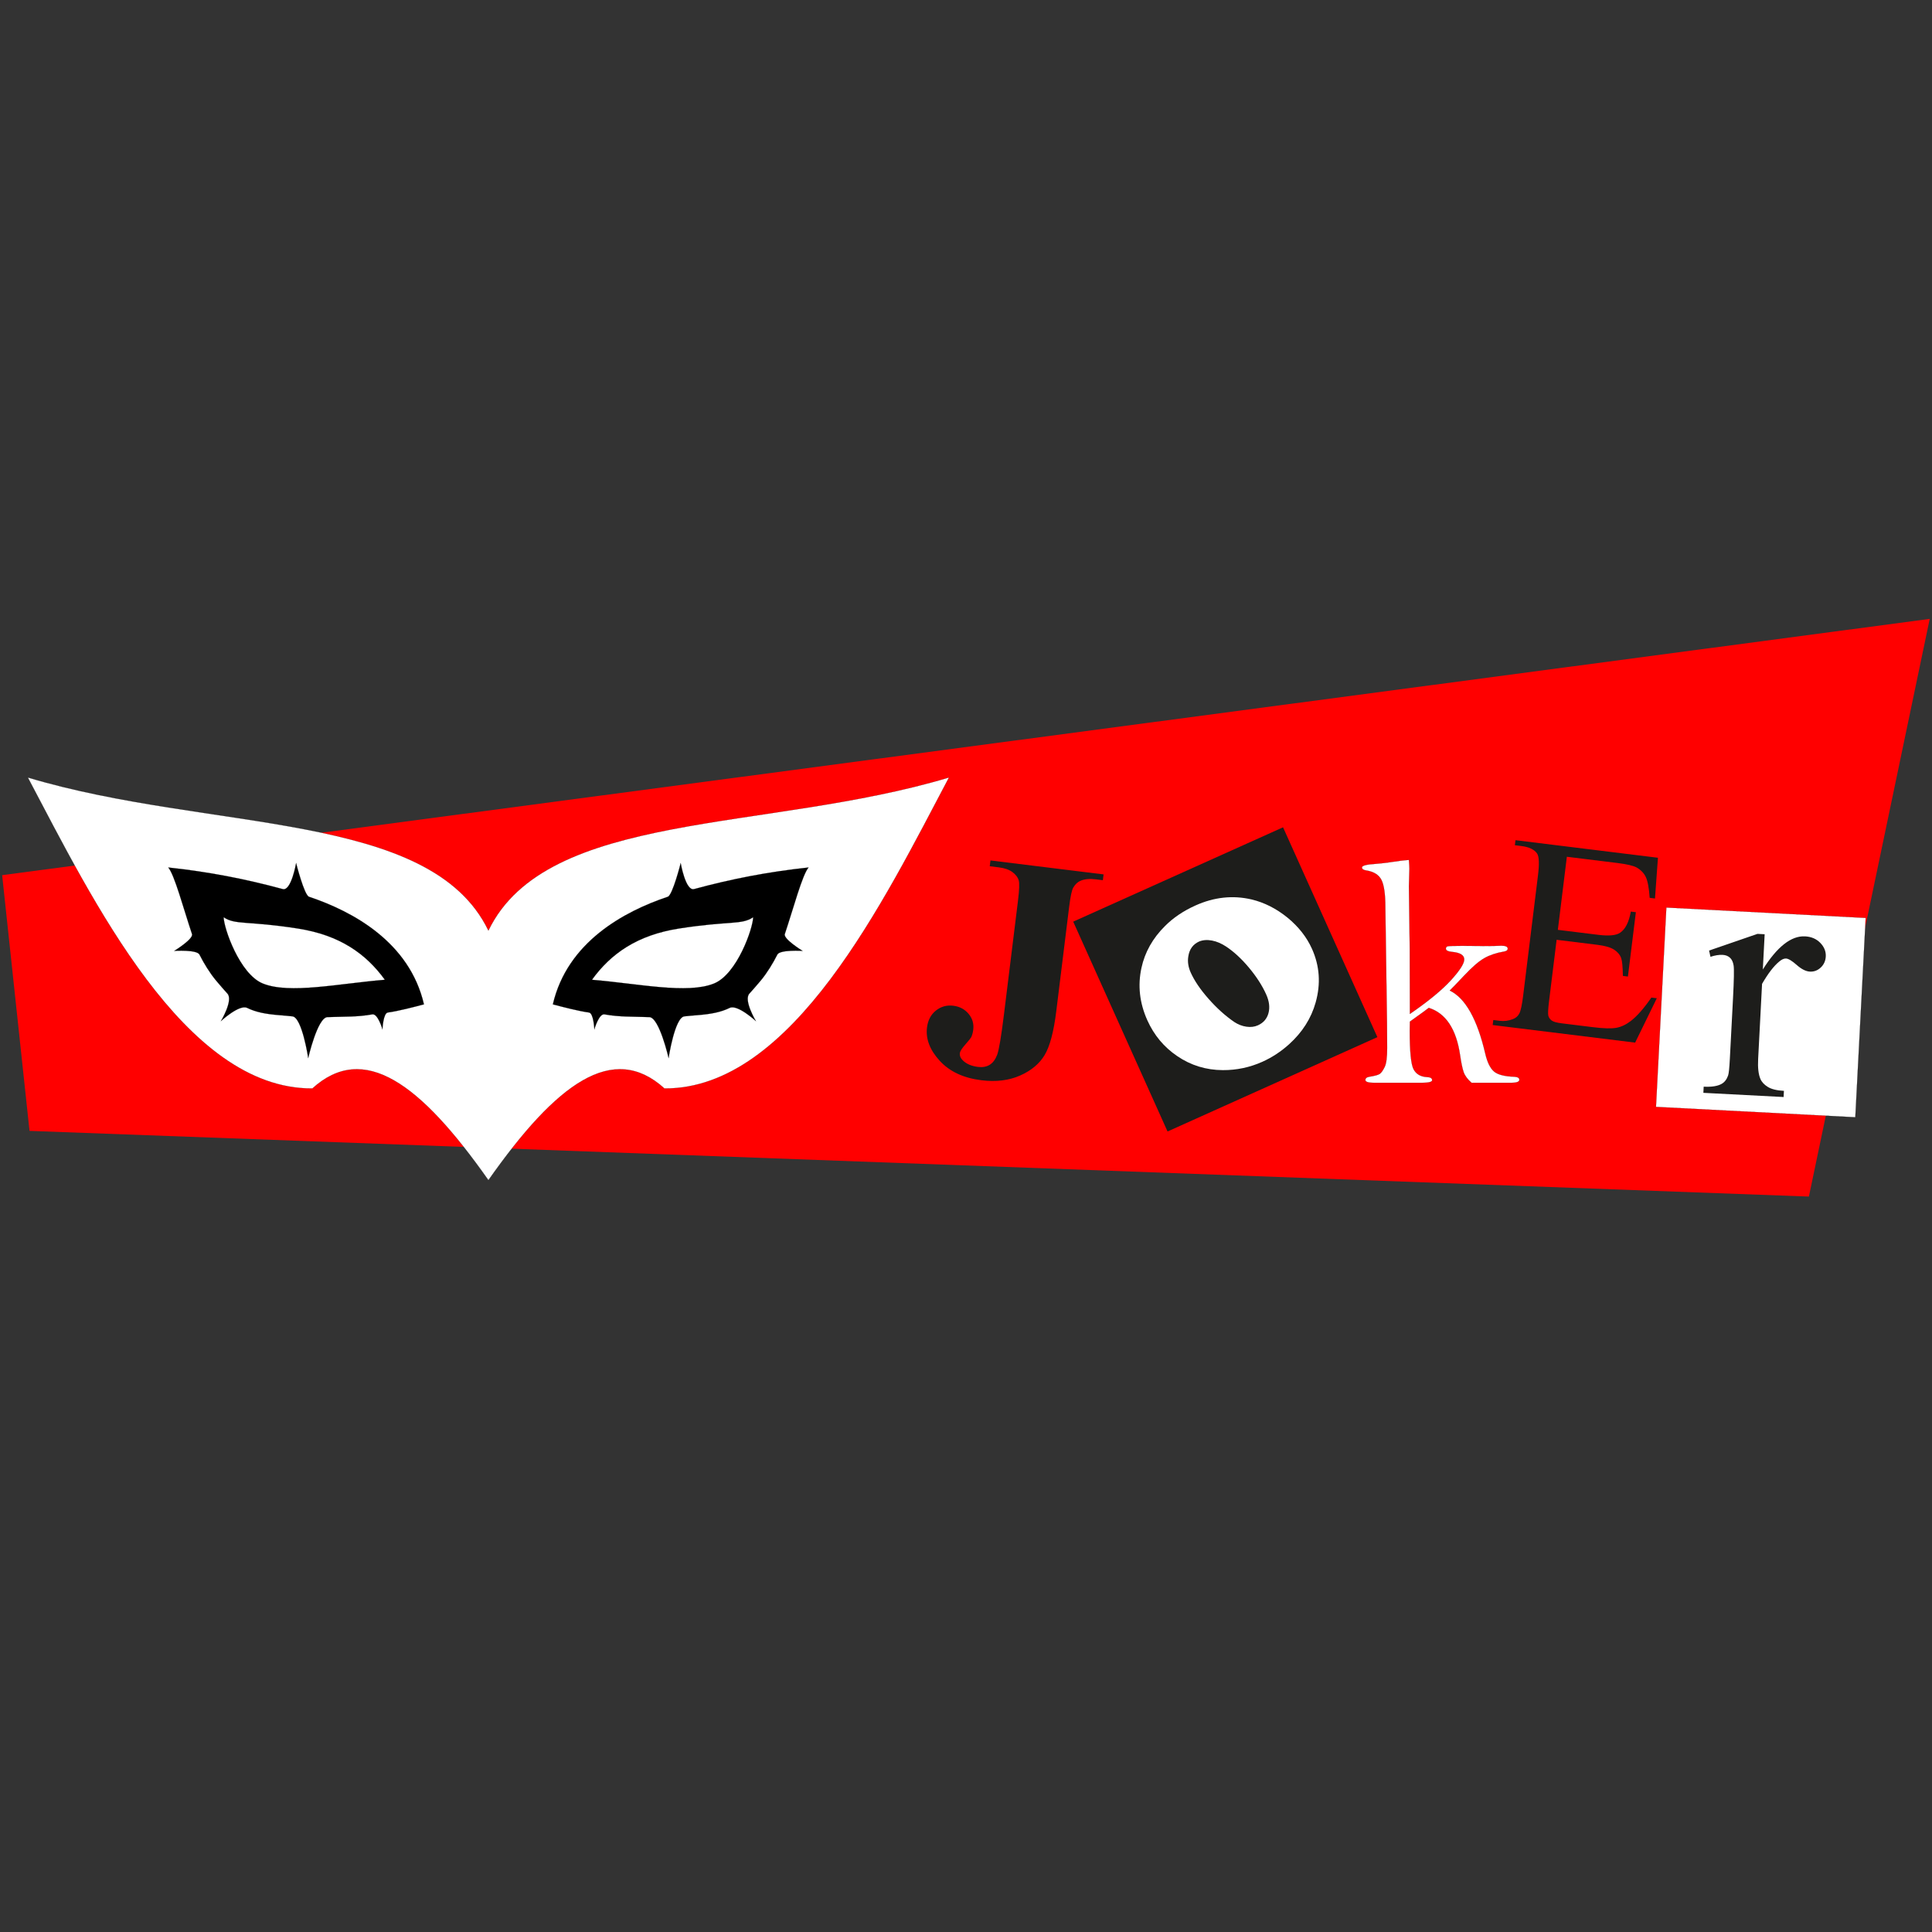 <?xml version="1.0" encoding="utf-8"?>
<!-- Generator: Adobe Illustrator 25.4.1, SVG Export Plug-In . SVG Version: 6.00 Build 0)  -->
<svg version="1.1" id="Lager_1" xmlns="http://www.w3.org/2000/svg" xmlns:xlink="http://www.w3.org/1999/xlink" x="0px" y="0px"
	 viewBox="0 0 14400 14400" style="enable-background:new 10 10 4400 4400;" xml:space="preserve">
<rect x="0" y="0" width="14400" height="14400" fill="#333333" stroke="none"/>
<style type="text/css">
	.st0{fill:#FF0000;}
	.st1{fill:#FFFFFF;stroke:#1D1D1B;stroke-miterlimit:10;}
	.st2{fill:#1D1D1B;}
	.st4{font-size:777.995px;}
	.st5{fill:#FFFFFF;}
	.st6{stroke:#1D1D1B;stroke-miterlimit:10;}
</style>
<polygon class="st0" points="13482.5,8918.51 220,8428.92 16.01,6523.04 14382.99,4612.79 "/>
<path class="st1" d="M3640.29,6936.05c434.05-898.88,2070.64-732.66,3432.71-1140.98
	c-483.01,913.21-1166.38,2323.14-2120.47,2317.61c-384.37-348.73-804.47-38.35-1312.25,683.4
	c-507.77-721.75-927.88-1032.13-1312.25-683.4c-954.08,5.53-1637.46-1404.4-2120.47-2317.61
	C1569.64,6203.39,3206.23,6037.17,3640.29,6936.05z"/>
<g>
	<path class="st2" d="M11678.46,6385.81l-67.16,544.69l302.73,37.35c78.63,9.67,132.56,4.3,161.89-16.15
		c39.05-26.78,65.51-79.27,79.27-157.32l37.62,4.62l-59.19,479.6l-37.56-4.62c-1.27-68.27-5.42-112.42-12.59-132.56
		c-9.24-25.24-26.94-46.33-53.02-63.28c-26.09-16.95-67.95-29.01-125.55-36.13l-302.79-37.35l-56,454.21
		c-7.54,60.99-9.46,98.4-5.63,112.26c3.83,13.87,11.95,25.56,24.6,35.01c12.49,9.46,37.78,16.52,75.71,21.2l233.72,28.85
		c77.94,9.62,135.11,11.16,171.72,4.68c36.55-6.48,73.05-23.64,109.55-51.48c47.13-36.82,97.97-94.84,152.48-174.11l40.64,5.05
		l-161.52,330.79l-1061.85-131.02l4.65-37.56l48.77,6c32.49,4.04,64.29,0.05,95.31-11.95c23.03-8.13,39.77-22.58,50.23-43.3
		c10.44-20.72,19.82-64.61,28.11-131.66l110.4-895.24c10.79-87.4,8.61-142.33-6.43-164.86c-21.07-30.07-60.04-48.67-116.94-55.68
		l-48.77-6l4.65-37.62l1061.83,131.02l-22,303.64l-39.58-4.89c-5.31-74.22-14.93-125.97-28.9-155.19
		c-13.87-29.17-36.92-53.02-69.02-71.41c-25.82-13.5-73-24.49-141.43-32.94L11678.46,6385.81z"/>
</g>
<g>
	<path class="st2" d="M7377.04,6456.5l5.34-43.27l843.06,104l-5.34,43.3l-51.43-6.38c-46.81-5.76-85.17-2.18-115.29,10.71
		c-20.8,8.55-38.71,25.29-53.66,50.37c-10.92,17.67-21.28,66.25-31.11,145.76l-95.79,776.47c-18.75,152.03-47.52,260.68-86.47,325.9
		c-38.92,65.24-100.02,116.33-183.3,153.09c-83.28,36.82-179.55,48.51-288.63,35.04c-133.36-16.44-236.83-64.85-310.36-145.15
		c-73.61-80.31-105.14-162.92-94.68-247.9c6.75-54.59,28.93-96.75,66.65-126.53c37.7-29.81,80.7-41.71,129.05-35.73
		c47.55,5.87,85.62,26.01,114.23,60.38c28.61,34.43,40.19,73.82,34.72,118.27c-2.71,21.84-7.81,40.59-15.3,56.29
		c-4.06,7.41-18.81,25.58-44.12,54.51c-25.34,28.93-38.78,50.02-40.43,63.25c-2.5,20.3,5.47,39.1,23.96,56.4
		c26.83,25.5,64.13,41.15,111.68,46.99c33.52,4.14,62.27-1.01,86.2-15.46c23.91-14.45,42.61-39.26,56.11-74.38
		c13.36-35.17,30.34-135.35,50.74-300.64l104.59-847.82c10.01-81.08,11.69-132.32,5.31-153.7c-6.54-21.36-21.86-41.28-46.09-59.69
		c-24.25-18.41-58.6-30.36-103.02-35.84L7377.04,6456.5z"/>
</g>
<g>
	
		<rect x="8277.22" y="6438.13" transform="matrix(0.912 -0.41 0.41 0.912 -2189.366 4391.467)" class="st2" width="1714.89" height="1714.89"/>
	<g>
		<path class="st5" d="M8910.18,6748.96c139.41-62.72,279.14-77.7,419.17-44.81c95.18,23.06,184.39,68.32,267.59,135.96
			c81.93,67.48,142.44,144.62,181.49,231.38c57.62,127.99,66.78,261.5,27.57,400.52c-33.02,117.92-98.87,221.6-197.59,311.02
			c-60.83,54.75-127.03,98.24-198.6,130.46c-93.88,42.24-192.44,63.09-295.69,62.59c-124.86-0.53-238.05-35.33-339.58-104.45
			c-98.45-66.6-172.72-155.46-222.77-266.66c-58.1-129.11-72.73-259.51-43.96-391.19c25.53-117.2,84.1-221.13,175.67-311.93
			C8744.57,6840.42,8820.12,6789.49,8910.18,6748.96z M8937.97,7017.26c-45.59,20.51-72.47,57.09-80.76,109.69
			c-6.96,39.66-1.01,80.39,17.8,122.15c27.57,61.31,71.94,126.64,133.2,195.94c61.15,69.31,124.8,126.61,190.84,171.96
			c28.77,18.94,59.03,30.82,90.83,35.41c31.75,4.68,60.38,1.2,85.86-10.25c41.23-18.57,67.5-48.99,78.82-91.2
			c11.29-42.32,5.63-88.65-17.11-139.12c-29.51-65.62-71.94-131.63-127.3-198.09c-55.31-66.39-111.89-118.88-169.7-157.53
			c-35.49-23.75-71.09-39.05-106.74-45.88C8998,7003.58,8966.1,7005.86,8937.97,7017.26z"/>
	</g>
</g>
<g>
	
		<rect x="12374.78" y="6801.49" transform="matrix(0.999 0.052 -0.052 0.999 411.305 -673.823)" class="st1" width="1487.18" height="1487.18"/>
	<g>
		<path class="st2" d="M13152.76,6963.31l-13.71,262.7c106.9-170.04,211.83-252.34,314.69-246.97c46.75,2.44,84.69,18.7,113.8,48.77
			c29.12,30.1,42.66,63.81,40.75,101.21c-1.75,33.18-14.29,60.65-37.56,82.46c-23.32,21.81-50.26,31.9-80.86,30.28
			c-29.81-1.54-62.43-17.96-97.87-49.2c-35.44-31.27-62.06-47.37-79.91-48.3c-15.3-0.8-32.36,6.83-51.06,22.87
			c-40.11,32.91-82.62,88.22-127.62,166L13104.2,7893c-3.4,64.63,2.07,113.94,16.58,147.94c9.83,23.54,28.37,43.67,55.63,60.44
			c27.26,16.79,67.26,26.54,119.97,29.27l-2.39,45.93l-598.08-31.21l2.39-45.93c59.45,3.08,104.19-3.93,134.05-21.12
			c22-12.51,37.99-33.42,48.03-62.72c5.05-14.24,9.3-55.36,12.86-123.37l23.64-452.72c7.12-136.01,8.55-217.17,4.41-243.41
			c-4.25-26.22-13.39-45.67-27.68-58.34s-32.41-19.6-54.56-20.75c-26.3-1.38-56.37,3.45-90.21,14.48l-10.41-46.62l360.81-124.35
			L13152.76,6963.31z"/>
	</g>
</g>
<g>
	<path class="st1" d="M10501.21,6409.62c2.44,30.87,3.67,52.81,3.67,65.8l-3.67,130.35l6.11,467.86l1.17,483.69
		c137.02-94.33,238.77-177.88,305.23-250.67c66.46-72.79,99.67-124.62,99.67-155.51c0-31.72-29.81-50.45-89.42-56.13
		c-31.45-3.16-47.18-11.08-47.18-23.75c0-9.48,4.25-15.43,12.8-17.82c8.5-2.34,44.36-3.56,107.64-3.56l186.11,1.22
		c38.89,0,74.17-0.8,105.83-2.44c32.41,0,48.61,7.33,48.61,21.97c0,11.4-9.35,18.7-28,21.94c-56.85,9.7-105.36,25.87-145.52,48.45
		c-40.22,22.61-90.37,65.8-150.41,129.61c-56.05,59.35-92.18,96.75-108.38,112.18c116.78,56.34,205.24,213.42,265.22,471.34
		c14.66,62.83,35.81,106.52,63.44,130.99c27.63,24.47,78.84,37.96,153.65,40.38c24.39,1.62,36.61,9.11,36.61,22.58
		c0,15.04-20.35,22.55-60.99,22.55h-295.14c-30.07-26.06-49.78-52.55-59.13-79.46c-9.35-26.88-18.12-68.43-26.25-124.64
		c-28.37-195.54-106.21-313.73-233.51-354.46c-4.09,4.06-51.06,38.23-140.9,102.54c-0.8,25.26-1.17,48.08-1.17,68.48
		c0,154.9,9.62,250.48,28.85,286.77s52.6,55.63,100.1,58.07c25.4,0.82,38.09,8.55,38.09,23.16c0,13.02-26.09,19.53-78.21,19.53
		h-354.59c-43.19,0-64.76-6.91-64.76-20.72c0-13.02,9.78-21.15,29.27-24.41c41.44-6.48,67.69-13.81,78.63-21.94
		c11-8.13,22.79-24.79,35.38-50c12.59-25.21,18.91-72.76,18.91-142.71l-1.22-189.01l-12.22-859.8c0-96.75-9.62-164.44-28.85-203.06
		c-19.23-38.6-57.49-62.37-114.81-71.35c-20.51-3.24-30.71-10.55-30.71-21.94c0-13.81,33.74-22.74,101.21-26.83
		c30.87-2.44,63.81-6.08,98.77-10.97C10418.64,6417.35,10468.69,6411.26,10501.21,6409.62z"/>
</g>
<path class="st6" d="M6026.46,6465.7c-46.98,55.88-111.53,300.51-176.92,496.22c-12.35,36.96,132.5,125.48,132.5,125.48
	s-168.9-10.79-188.16,27.64c-32.06,63.98-77.53,137.81-121.68,190.99c-30.38,36.59-59.3,69.1-87.29,100.53
	c-43.93,49.32,49.24,204.29,49.24,204.29s-137.21-126.84-195.59-98.54c-63.38,30.72-133.54,46.22-247.83,54.77
	c-39.44,2.95-52.46,4.8-89.29,8.25c-72.26,6.76-118.07,310.86-118.07,310.86s-69.18-302.56-143.29-305.15
	c-139.17-4.87-221.6-0.39-334.54-20.47c-41.51-7.38-75.64,111.62-75.64,111.62s-5.07-120.84-40.13-125.45
	c-73.38-9.66-197.23-41.51-269.08-60.83c107.35-463.86,529.87-692.43,856.72-801.98c35.91-12.04,96.17-251.15,96.17-251.15
	s36.37,211.12,99.72,193.95C5451.51,6551.33,5723.12,6498.14,6026.46,6465.7z"/>
<path class="st6" d="M1254.12,6465.7c46.98,55.88,111.53,300.51,176.92,496.22c12.35,36.96-132.5,125.48-132.5,125.48
	s168.89-10.79,188.16,27.64c32.06,63.98,77.53,137.81,121.68,190.99c30.38,36.59,59.3,69.1,87.29,100.53
	c43.93,49.32-49.24,204.29-49.24,204.29s137.21-126.84,195.59-98.54c63.38,30.72,133.54,46.22,247.83,54.77
	c39.44,2.95,52.46,4.8,89.29,8.25c72.26,6.76,118.07,310.86,118.07,310.86s69.18-302.56,143.29-305.15
	c139.17-4.87,221.6-0.39,334.54-20.47c41.51-7.38,75.64,111.62,75.64,111.62s5.07-120.84,40.13-125.45
	c73.38-9.66,197.23-41.51,269.08-60.83c-107.35-463.86-529.87-692.43-856.72-801.98c-35.91-12.04-96.17-251.15-96.17-251.15
	s-36.37,211.12-99.72,193.95C1829.06,6551.33,1557.45,6498.14,1254.12,6465.7z"/>
<path class="st1" d="M1667.13,6836.61c0.51,80.69,119.15,423.47,291.15,493.65c198.33,80.92,561.56,1.26,910.25-27.61
	c-140.4-193.85-335.85-332.87-647.79-381.83C1844,6861.68,1753.6,6895.51,1667.13,6836.61z"/>
<path class="st1" d="M5613.45,6836.61c-0.51,80.69-119.15,423.47-291.15,493.65c-198.33,80.92-561.56,1.26-910.25-27.61
	c140.4-193.85,335.85-332.87,647.79-381.83C5436.57,6861.68,5526.97,6895.51,5613.45,6836.61z"/>
</svg>
